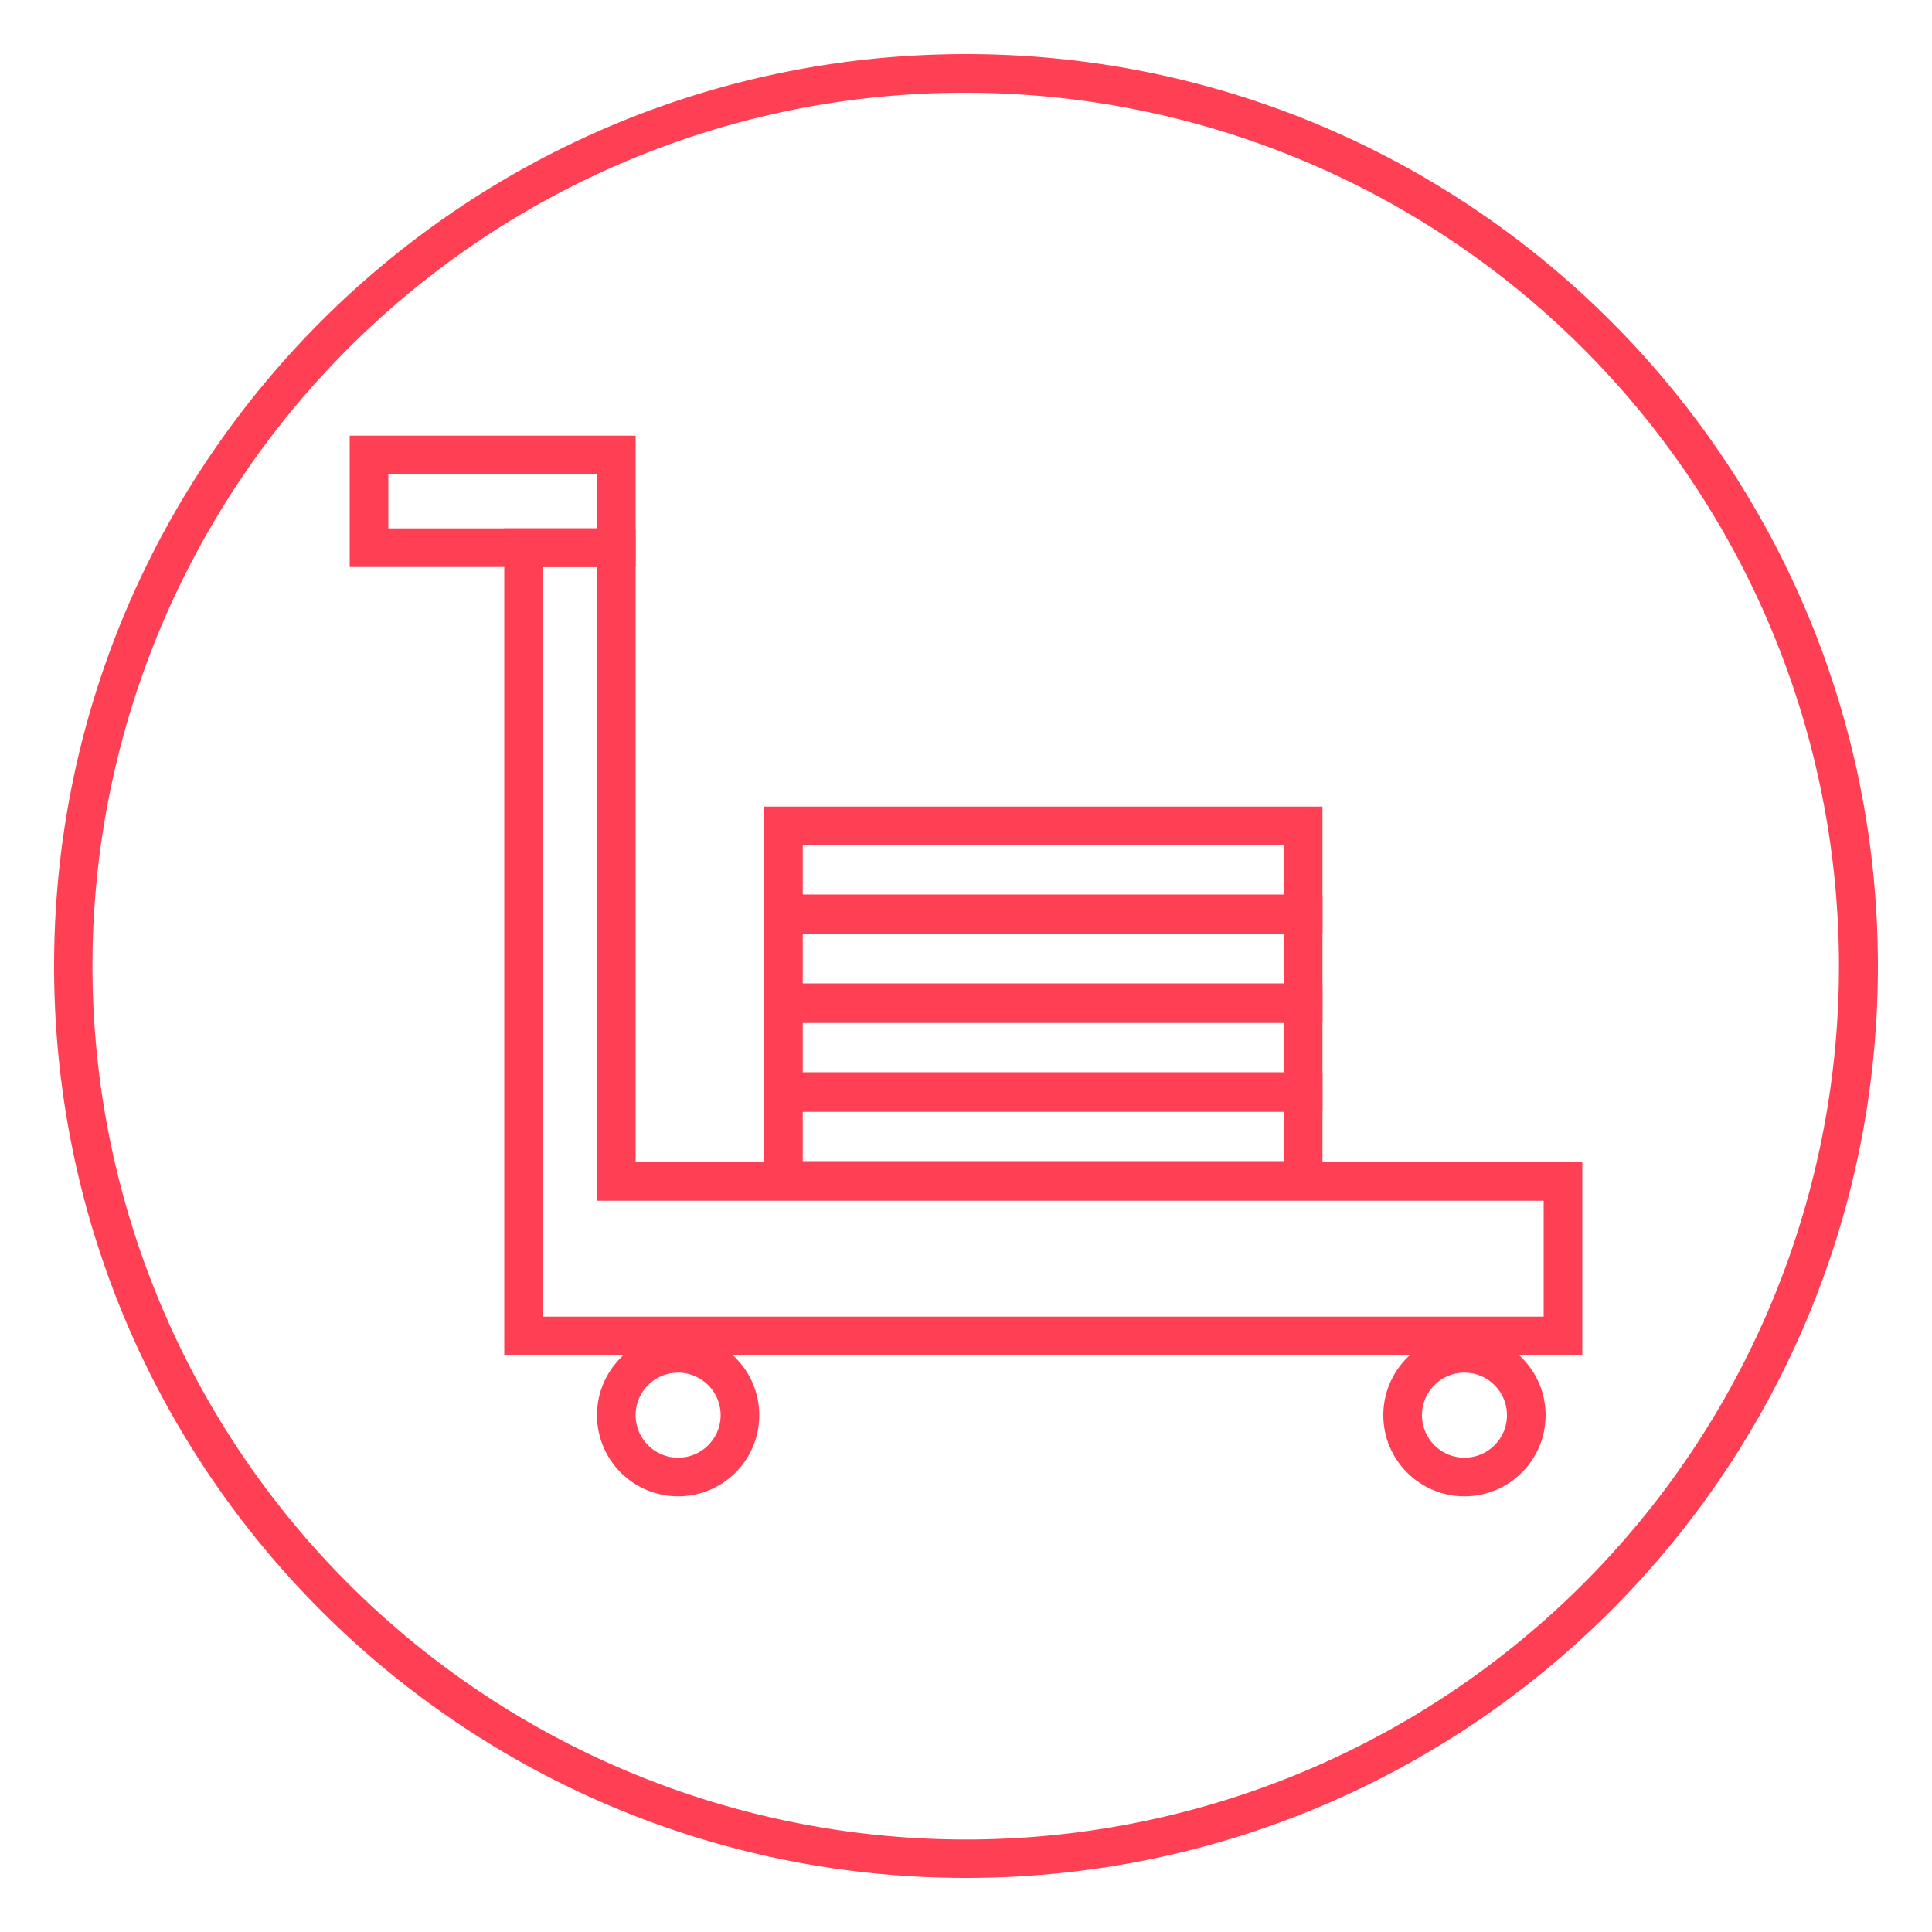 <svg xmlns="http://www.w3.org/2000/svg" viewBox="0 0 1000 1000"><defs><style>.a{fill:#ff4054;}.b{fill:none;stroke:#ff4054;stroke-miterlimit:10;stroke-width:20px;}</style></defs><title>materiel_2</title><path class="a" d="M500,48A452.12,452.12,0,0,1,675.93,916.49a452.12,452.12,0,0,1-351.87-833A449.15,449.15,0,0,1,500,48m0-20C239.32,28,28,239.32,28,500S239.32,972,500,972,972,760.68,972,500,760.68,28,500,28Z"/><rect class="b" x="405.5" y="565.5" width="269" height="45.5"/><rect class="b" x="405.5" y="519.5" width="269" height="45.5"/><rect class="b" x="405.5" y="473.5" width="269" height="45.5"/><rect class="b" x="405.5" y="427.5" width="269" height="45.5"/><polygon class="b" points="319 611.5 319 283.5 271 283.5 271 601.5 271 691.5 319 691.5 809 691.5 809 611.5 319 611.5"/><rect class="b" x="191" y="235.5" width="128" height="48" transform="translate(510 519) rotate(180)"/><circle class="b" cx="351" cy="732.5" r="32"/><circle class="b" cx="758" cy="732.5" r="32"/></svg>